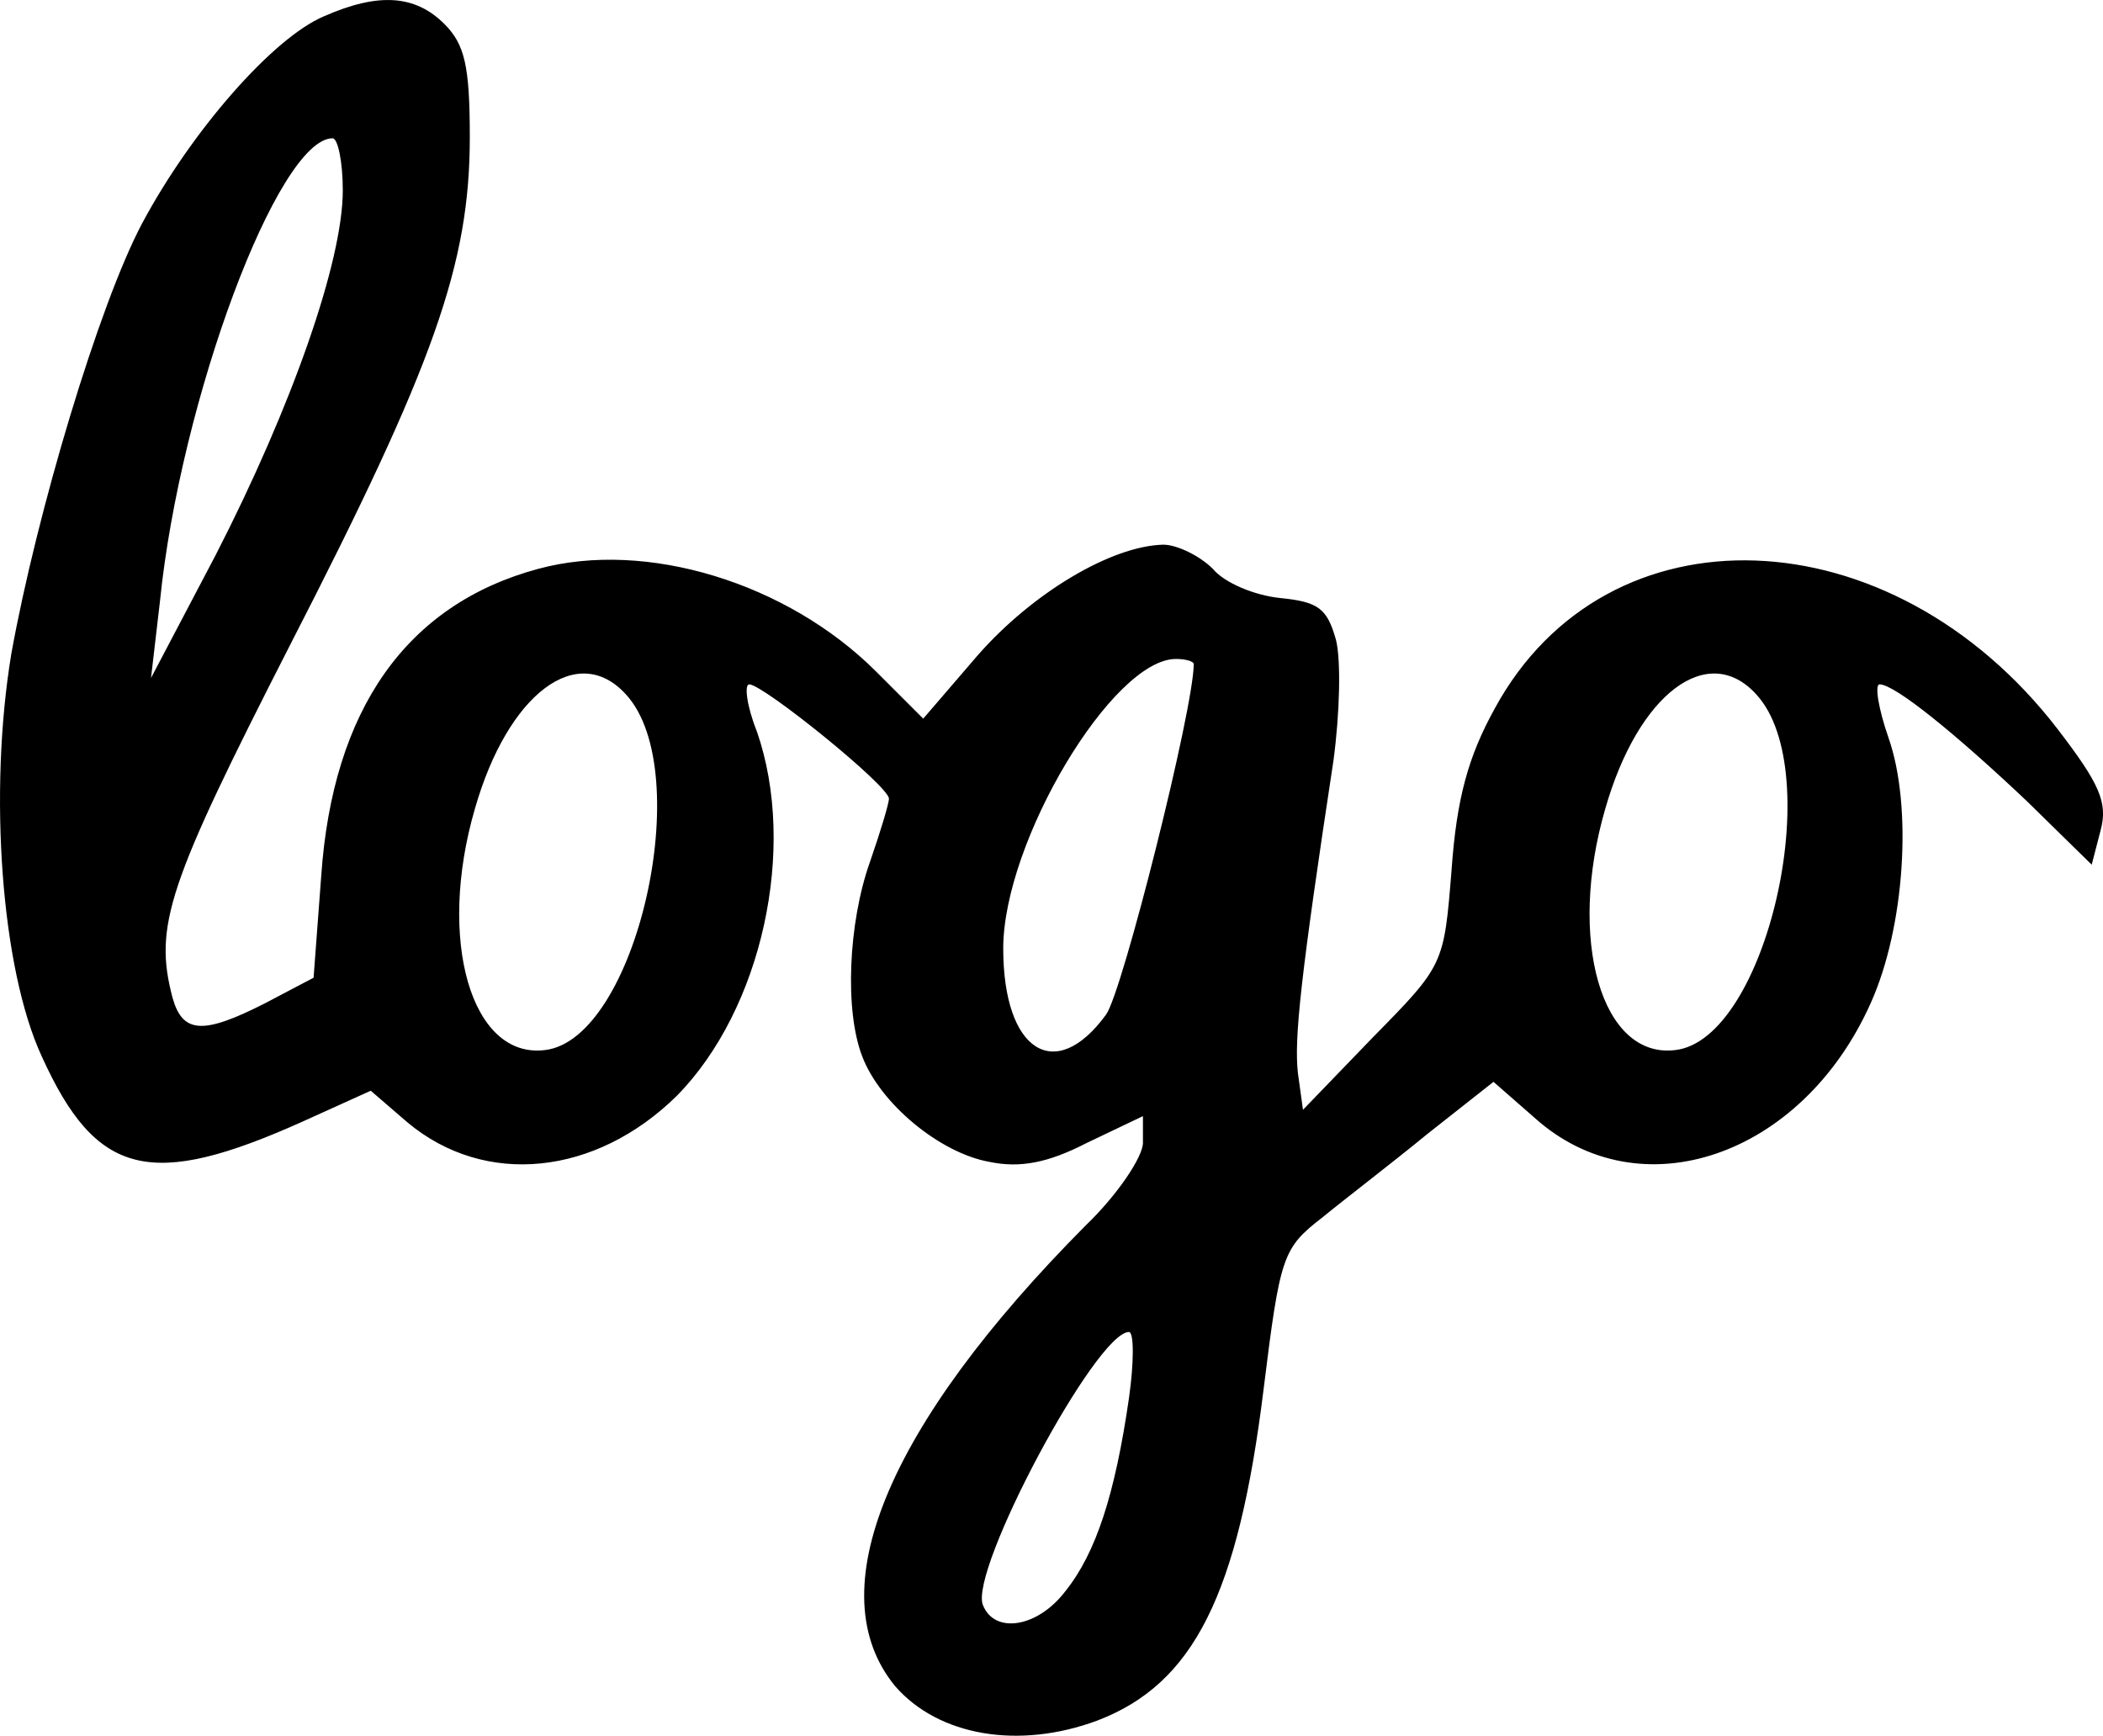 <svg xmlns="http://www.w3.org/2000/svg" version="1.0" preserveAspectRatio="xMidYMid meet" viewBox="167.01 56.11 165.58 136.68">

<g transform="translate(0,250) scale(0.1,-0.1)" fill="#000000" stroke="none">
<path d="M1925 1926 c-40 -17 -104 -90 -143 -163 -34 -64 -83 -228 -103 -339 -18 -109 -8 -248 24 -317 43 -95 86 -105 206 -51 l53 24 29 -25 c61 -51 148 -42 212 21 67 68 95 195 63 287 -8 20 -10 37 -6 37 11 0 110 -80 110 -90 0 -4 -7 -27 -15 -50 -17 -48 -20 -117 -6 -153 14 -37 61 -76 100 -83 24 -5 46 -1 77 15 l44 21 0 -21 c0 -11 -20 -41 -45 -65 -157 -158 -211 -289 -150 -363 34 -39 97 -50 159 -27 76 29 111 99 131 261 13 105 15 111 46 135 17 14 55 43 83 66 l52 41 32 -28 c83 -75 211 -31 265 90 27 60 33 155 14 209 -8 23 -11 42 -7 42 12 0 60 -39 116 -92 l51 -50 7 27 c6 22 -1 37 -34 80 -131 170 -355 178 -443 16 -21 -38 -30 -71 -34 -127 -6 -75 -6 -75 -62 -132 l-55 -57 -4 29 c-3 27 2 75 28 246 5 37 6 79 2 95 -7 25 -14 30 -44 33 -20 2 -44 12 -53 23 -10 10 -28 19 -39 19 -41 -1 -103 -38 -146 -87 l-43 -50 -37 37 c-70 70 -181 104 -266 81 -104 -28 -162 -111 -171 -242 l-6 -80 -38 -20 c-49 -25 -65 -24 -73 4 -15 57 -4 89 93 279 113 220 141 299 141 399 0 56 -4 73 -20 89 -23 23 -52 25 -95 6z m15 -137 c0 -56 -40 -170 -100 -287 l-51 -97 7 60 c16 159 93 365 136 365 4 0 8 -18 8 -41z m670 -373 c0 -35 -56 -258 -69 -276 -40 -55 -81 -29 -81 52 0 84 86 228 136 228 8 0 14 -2 14 -4z m-447 -24 c56 -61 8 -272 -64 -280 -58 -7 -85 87 -55 190 26 91 81 132 119 90z m890 0 c56 -61 8 -272 -64 -280 -58 -7 -85 87 -55 190 26 91 81 132 119 90z m-494 -554 c-11 -76 -26 -122 -50 -152 -22 -29 -56 -34 -65 -11 -11 27 89 215 115 215 4 0 4 -24 0 -52z"/>
</g>
</svg>